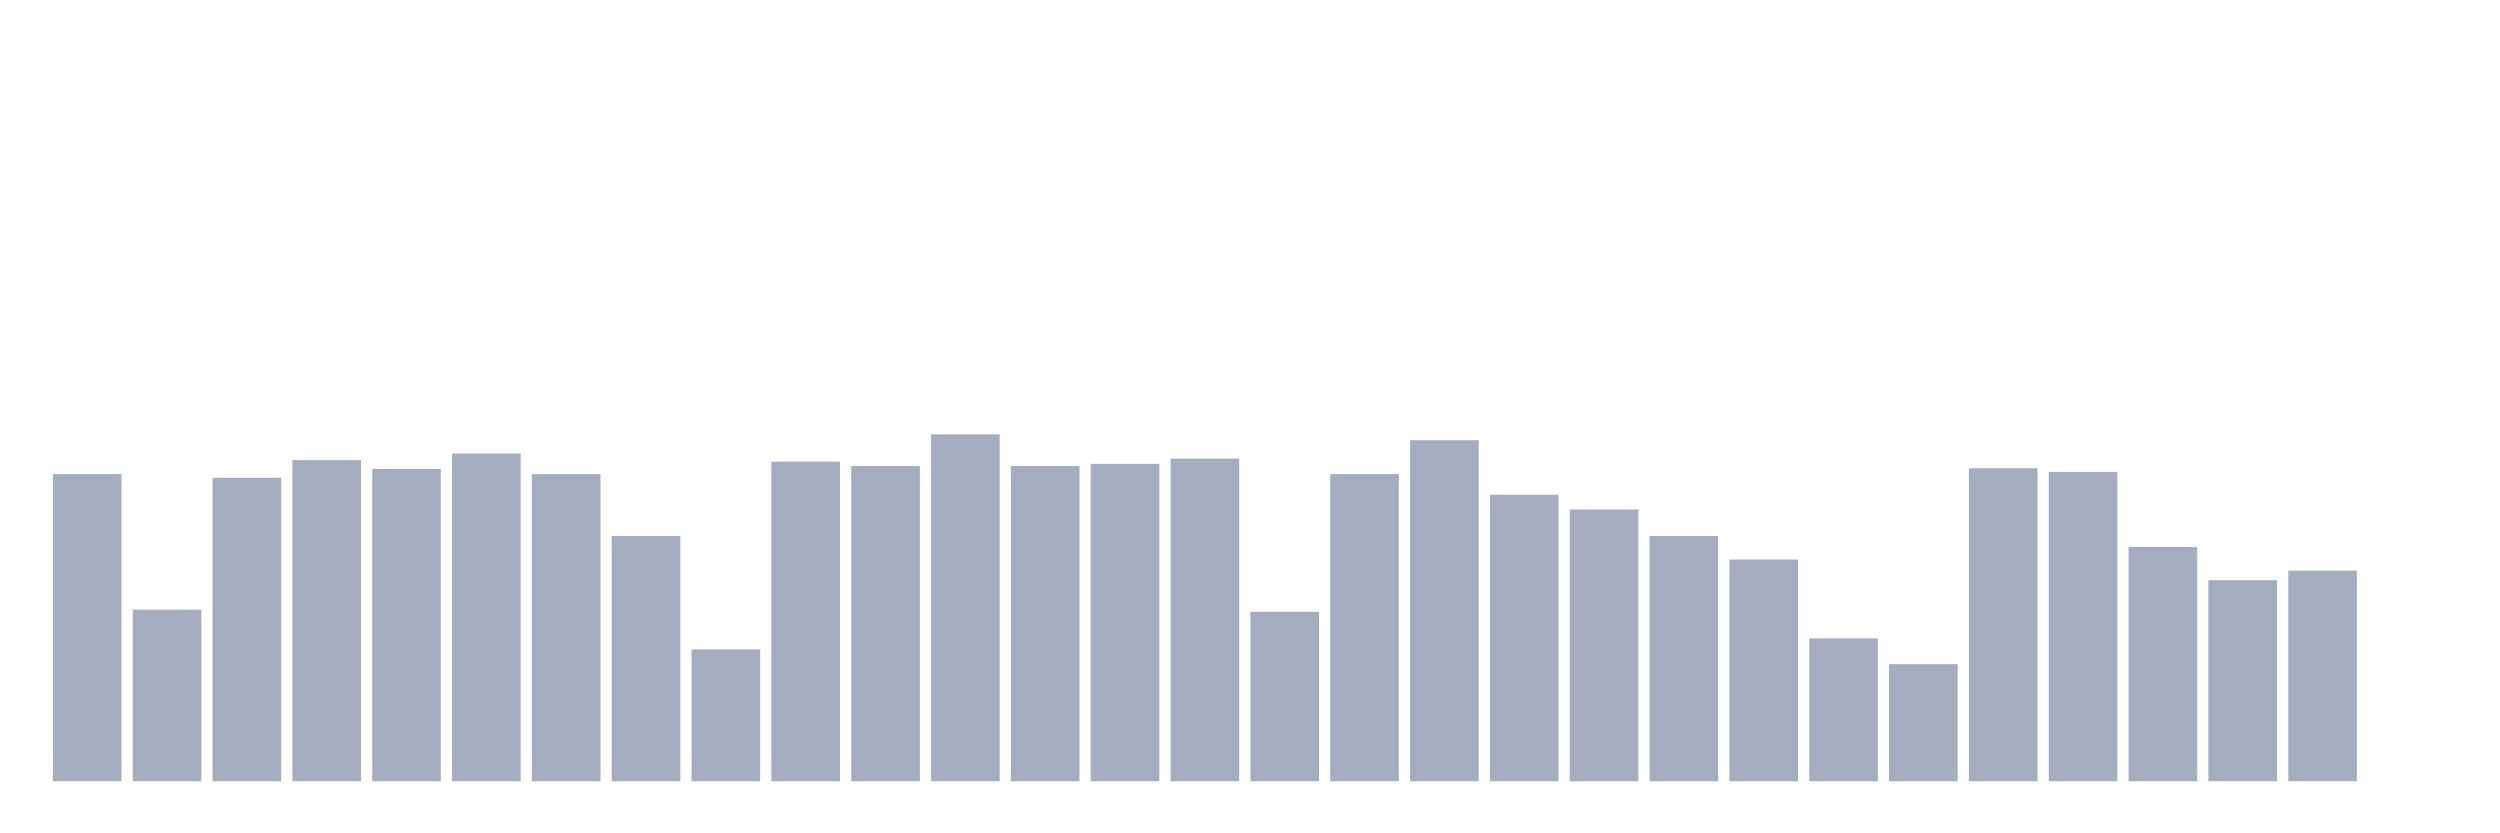 <svg xmlns="http://www.w3.org/2000/svg" viewBox="0 0 480 160"><g transform="translate(10,10)"><rect class="bar" x="0.153" width="13.175" y="81.03" height="58.97" fill="rgb(164,173,192)"></rect><rect class="bar" x="15.482" width="13.175" y="107.051" height="32.949" fill="rgb(164,173,192)"></rect><rect class="bar" x="30.81" width="13.175" y="81.737" height="58.263" fill="rgb(164,173,192)"></rect><rect class="bar" x="46.138" width="13.175" y="78.343" height="61.657" fill="rgb(164,173,192)"></rect><rect class="bar" x="61.466" width="13.175" y="80.04" height="59.96" fill="rgb(164,173,192)"></rect><rect class="bar" x="76.794" width="13.175" y="77.071" height="62.929" fill="rgb(164,173,192)"></rect><rect class="bar" x="92.123" width="13.175" y="81.03" height="58.97" fill="rgb(164,173,192)"></rect><rect class="bar" x="107.451" width="13.175" y="92.909" height="47.091" fill="rgb(164,173,192)"></rect><rect class="bar" x="122.779" width="13.175" y="114.687" height="25.313" fill="rgb(164,173,192)"></rect><rect class="bar" x="138.107" width="13.175" y="78.626" height="61.374" fill="rgb(164,173,192)"></rect><rect class="bar" x="153.436" width="13.175" y="79.475" height="60.525" fill="rgb(164,173,192)"></rect><rect class="bar" x="168.764" width="13.175" y="73.394" height="66.606" fill="rgb(164,173,192)"></rect><rect class="bar" x="184.092" width="13.175" y="79.475" height="60.525" fill="rgb(164,173,192)"></rect><rect class="bar" x="199.42" width="13.175" y="79.051" height="60.949" fill="rgb(164,173,192)"></rect><rect class="bar" x="214.748" width="13.175" y="78.061" height="61.939" fill="rgb(164,173,192)"></rect><rect class="bar" x="230.077" width="13.175" y="107.475" height="32.525" fill="rgb(164,173,192)"></rect><rect class="bar" x="245.405" width="13.175" y="81.03" height="58.97" fill="rgb(164,173,192)"></rect><rect class="bar" x="260.733" width="13.175" y="74.525" height="65.475" fill="rgb(164,173,192)"></rect><rect class="bar" x="276.061" width="13.175" y="84.99" height="55.01" fill="rgb(164,173,192)"></rect><rect class="bar" x="291.39" width="13.175" y="87.818" height="52.182" fill="rgb(164,173,192)"></rect><rect class="bar" x="306.718" width="13.175" y="92.909" height="47.091" fill="rgb(164,173,192)"></rect><rect class="bar" x="322.046" width="13.175" y="97.434" height="42.566" fill="rgb(164,173,192)"></rect><rect class="bar" x="337.374" width="13.175" y="112.566" height="27.434" fill="rgb(164,173,192)"></rect><rect class="bar" x="352.702" width="13.175" y="117.515" height="22.485" fill="rgb(164,173,192)"></rect><rect class="bar" x="368.031" width="13.175" y="79.899" height="60.101" fill="rgb(164,173,192)"></rect><rect class="bar" x="383.359" width="13.175" y="80.606" height="59.394" fill="rgb(164,173,192)"></rect><rect class="bar" x="398.687" width="13.175" y="95.03" height="44.97" fill="rgb(164,173,192)"></rect><rect class="bar" x="414.015" width="13.175" y="101.394" height="38.606" fill="rgb(164,173,192)"></rect><rect class="bar" x="429.344" width="13.175" y="99.556" height="40.444" fill="rgb(164,173,192)"></rect><rect class="bar" x="444.672" width="13.175" y="140" height="0" fill="rgb(164,173,192)"></rect></g></svg>